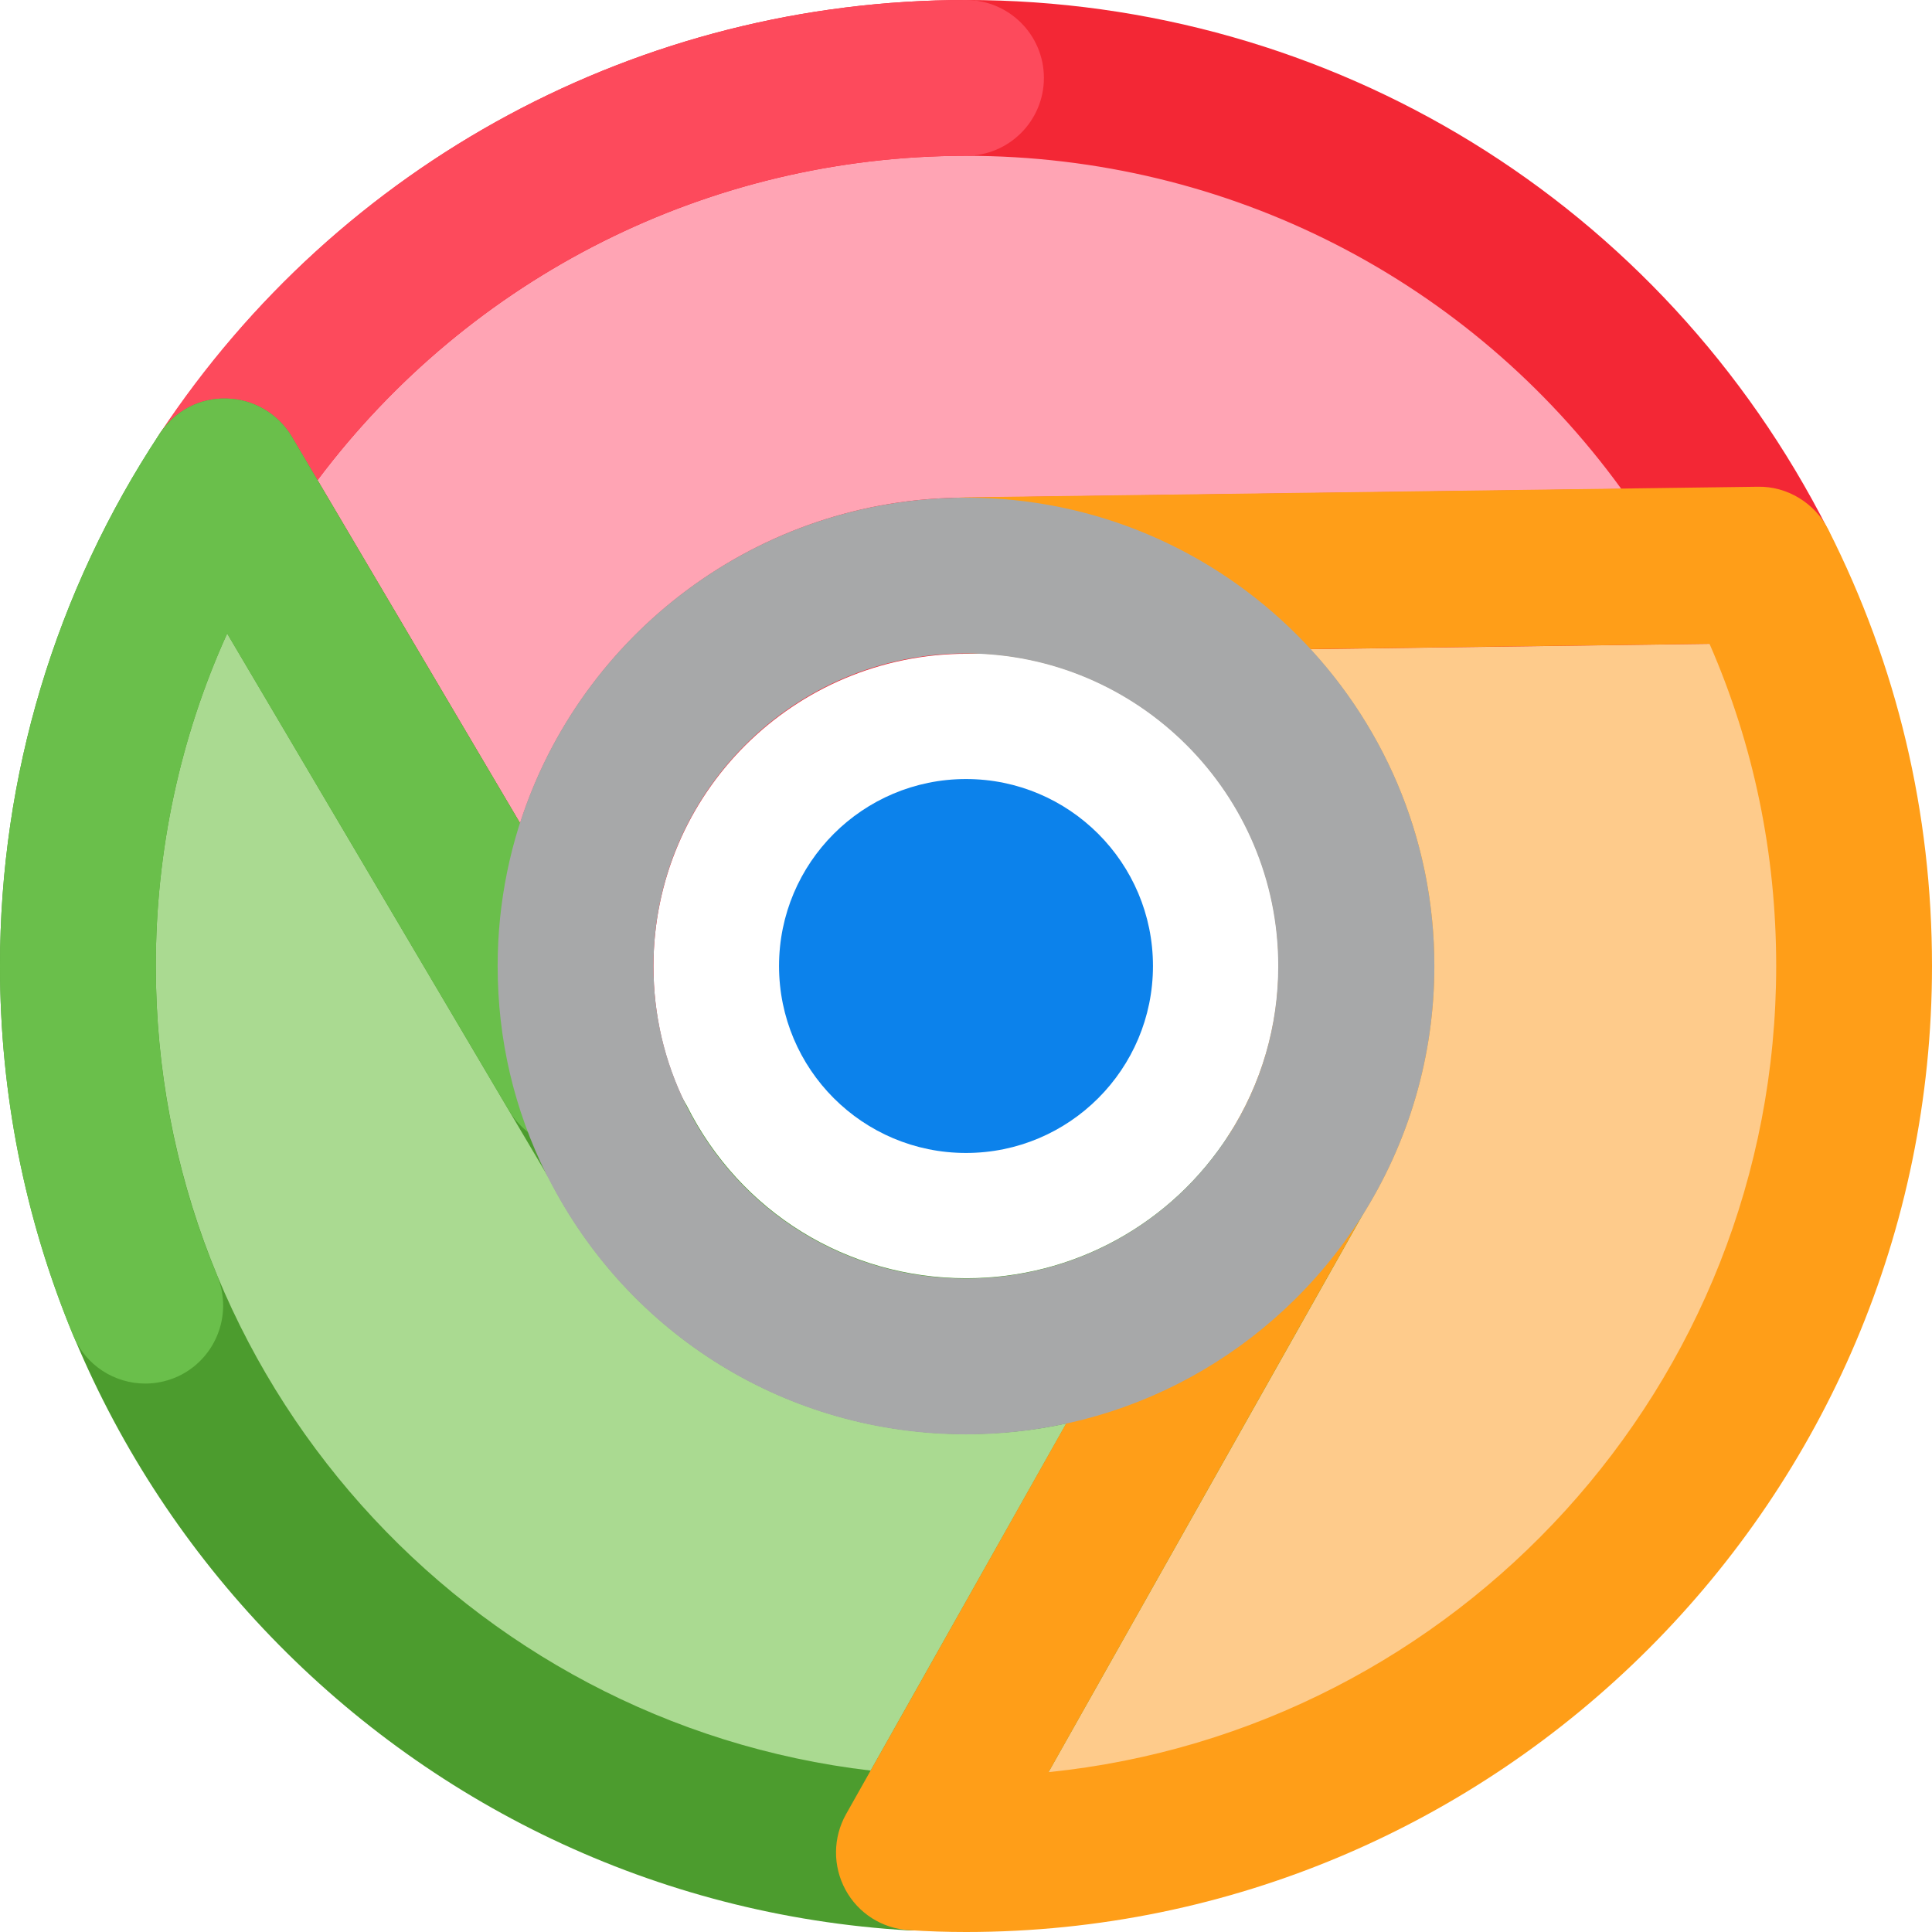 <?xml version="1.0" ?><svg id="Layer_1" style="enable-background:new 0 0 62 62;" version="1.1" viewBox="0 0 62 62" xml:space="preserve" xmlns="http://www.w3.org/2000/svg" xmlns:xlink="http://www.w3.org/1999/xlink"><style type="text/css">
	.st0{fill:#5FD2FF;}
	.st1{fill:#FFFFFF;}
	.st2{fill:#0082ED;}
	.st3{fill:#2BA8FC;}
	.st4{fill:#CECECE;}
	.st5{fill:#F92B75;}
	.st6{fill:#3BB0FF;}
	.st7{fill:#CE004F;}
	.st8{fill:none;stroke:#ED0C68;stroke-width:5;stroke-linecap:round;stroke-linejoin:round;stroke-miterlimit:10;}
	.st9{fill:#ED0C68;}
	.st10{fill:#78DED4;}
	.st11{fill:#1E5363;}
	.st12{fill:#54C8E8;}
	.st13{fill:#F4F4F4;}
	.st14{fill:#0C82EB;}
	.st15{fill:#00B2E3;}
	.st16{fill:#68A2B9;}
	.st17{fill:#A2C5D3;}
	.st18{fill:#76777A;}
	.st19{fill:#A7A8A9;}
	.st20{fill:#D6D6D6;}
	.st21{fill:none;stroke:#F92B75;stroke-width:5;stroke-linecap:round;stroke-linejoin:round;stroke-miterlimit:10;}
	.st22{fill:#FD4A5C;}
	.st23{fill:#FF8E9F;}
	.st24{fill:none;stroke:#F458A3;stroke-width:5;stroke-linecap:round;stroke-linejoin:round;stroke-miterlimit:10;}
	.st25{fill:#FFB259;}
	.st26{fill:#F32735;}
	.st27{fill:#FF9E18;}
	.st28{fill:#FFC27A;}
	.st29{fill:#FFC56D;}
	.st30{fill:none;stroke:#FD4A5C;stroke-width:5;stroke-linecap:round;stroke-linejoin:round;stroke-miterlimit:10;}
	.st31{fill:#0069A7;}
	.st32{fill:#D8D8D8;}
	.st33{fill:#8CB7C9;}
	.st34{fill:#65BAAF;}
	.st35{fill:#00AF9A;}
	.st36{fill:#00C4B3;}
	.st37{fill:#19D3C5;}
	.st38{fill:none;stroke:#54C8E8;stroke-width:5;stroke-linecap:round;stroke-linejoin:round;stroke-miterlimit:10;}
	.st39{fill:#8331A7;}
	.st40{fill:#009383;}
	.st41{fill:#98989A;}
	.st42{fill:#636569;}
	.st43{fill:#898A8D;}
	.st44{fill:#FFB548;}
	.st45{fill:none;stroke:#FFB548;stroke-width:5;stroke-linecap:round;stroke-linejoin:round;stroke-miterlimit:10;}
	.st46{fill:#ED40A9;}
	.st47{fill:#CB007B;}
	.st48{fill:#E50695;}
	.st49{fill:#D7282F;}
	.st50{fill:#E5E5E5;}
	.st51{fill:#FFA4B4;}
	.st52{fill:#F6A7D7;}
	.st53{fill:#F478C4;}
	.st54{fill:#E0C7E6;}
	.st55{fill:#B980D0;}
	.st56{fill:#D9B7E2;}
	.st57{fill:#BADF93;}
	.st58{fill:#4C9C2E;}
	.st59{fill:#3DAE2B;}
	.st60{fill:#AADA91;}
	.st61{fill:#6ABF4B;}
	.st62{fill:#EFB8A9;}
	.st63{fill:#FECB8B;}
	.st64{fill:#BDE8EF;}
	.st65{fill:#CCA1DD;}
	.st66{fill:#B2B2B2;}
	.st67{fill:none;stroke:#FF8300;stroke-width:5;stroke-linecap:round;stroke-linejoin:round;stroke-miterlimit:10;}
	.st68{fill:none;stroke:#FF9E18;stroke-width:5;stroke-linecap:round;stroke-linejoin:round;stroke-miterlimit:10;}
	.st69{fill:#96DAEA;}
	.st70{fill:#FF8300;}
	.st71{fill:none;stroke:#6ABF4B;stroke-width:5;stroke-linecap:round;stroke-linejoin:round;stroke-miterlimit:10;}
	.st72{fill:none;}
	.st73{fill:#444444;}
	.st74{fill:#FDCF85;}
</style><g><path class="st63" d="M59.5,31c0,15.74-12.76,28.5-28.5,28.5c-0.56,0-1.12-0.02-1.68-0.05l12.22-21.69l0.01-0.01   c1.25-1.95,1.97-4.27,1.97-6.75c0-6.92-5.61-12.53-12.53-12.53l25.44-0.34C58.4,22,59.5,26.37,59.5,31z"/><path class="st22" d="M56.44,18.14L31,18.47c-6.92,0-12.53,5.61-12.53,12.53c0,2.01,0.47,3.9,1.31,5.58L7.22,15.29   C12.32,7.58,21.07,2.5,31,2.5C42.11,2.5,51.74,8.86,56.44,18.14z"/><path class="st51" d="M56.44,18.14L31,18.47c-6.92,0-12.53,5.61-12.53,12.53c0,2.01,0.47,3.9,1.31,5.58L7.22,15.29   C12.32,7.58,21.07,2.5,31,2.5C42.11,2.5,51.74,8.86,56.44,18.14z"/><path class="st26" d="M19.79,39.08c-0.86,0-1.69-0.44-2.15-1.23L5.07,16.57c-0.49-0.82-0.46-1.85,0.07-2.65C10.9,5.2,20.57,0,31,0   c11.75,0,22.35,6.52,27.67,17.01c0.39,0.77,0.36,1.69-0.09,2.42s-1.24,1.19-2.11,1.21l-25.44,0.34c-5.56,0-10.06,4.5-10.06,10.03   c0,1.57,0.35,3.08,1.05,4.47c0.6,1.21,0.14,2.67-1.04,3.31C20.6,38.99,20.19,39.08,19.79,39.08z M10.19,15.41l6.5,11.01   c1.94-6.05,7.62-10.45,14.31-10.45l21.03-0.28C47.18,9.01,39.44,5,31,5C22.76,5,15.1,8.87,10.19,15.41z"/><path class="st22" d="M7.22,17.79c-0.47,0-0.95-0.13-1.38-0.42c-1.15-0.76-1.47-2.31-0.71-3.46C10.9,5.2,20.57,0,31,0   c1.38,0,2.5,1.12,2.5,2.5S32.38,5,31,5C22.25,5,14.14,9.36,9.3,16.67C8.82,17.4,8.03,17.79,7.22,17.79z"/><path class="st60" d="M41.55,37.76L29.32,59.45C14.37,58.58,2.5,46.18,2.5,31c0-5.8,1.74-11.2,4.72-15.71l12.57,21.29l0.01,0.02   c2.05,4.1,6.3,6.92,11.2,6.92C35.43,43.53,39.32,41.23,41.55,37.76z"/><path class="st58" d="M29.32,61.95c-0.05,0-0.1,0-0.14,0C12.82,61,0,47.41,0,31c0-6.11,1.78-12.02,5.13-17.09   c0.48-0.72,1.27-1.15,2.15-1.12c0.86,0.02,1.65,0.49,2.09,1.23l12.57,21.29c0.03,0.05,0.07,0.12,0.1,0.17   c1.71,3.42,5.15,5.54,8.97,5.54c3.43,0,6.59-1.73,8.44-4.62c0.73-1.14,2.23-1.49,3.39-0.79c1.16,0.7,1.55,2.19,0.89,3.37   L31.5,60.68C31.06,61.47,30.22,61.95,29.32,61.95z M7.29,20.33C5.78,23.66,5,27.29,5,31c0,13.24,9.96,24.3,22.94,25.82l6.28-11.14   c-1.04,0.23-2.12,0.34-3.21,0.34c-5.7,0-10.82-3.15-13.4-8.22L7.29,20.33z"/><path class="st61" d="M4.66,44.4c-0.98,0-1.91-0.58-2.31-1.54C0.79,39.09,0,35.1,0,31c0-6.11,1.78-12.02,5.13-17.09   c0.48-0.72,1.27-1.15,2.15-1.12c0.86,0.02,1.65,0.49,2.09,1.23l11.26,19.07c0.7,1.19,0.31,2.72-0.88,3.42   c-1.19,0.7-2.72,0.31-3.42-0.88L7.29,20.33C5.78,23.66,5,27.29,5,31c0,3.44,0.66,6.79,1.97,9.94c0.53,1.28-0.08,2.74-1.35,3.27   C5.3,44.34,4.98,44.4,4.66,44.4z"/><path class="st27" d="M31,62c-0.61,0-1.23-0.02-1.83-0.06c-0.86-0.05-1.63-0.54-2.04-1.3c-0.41-0.76-0.4-1.67,0.02-2.42   l12.22-21.69c0.02-0.03,0.04-0.07,0.06-0.1c1.05-1.64,1.6-3.51,1.6-5.44c0-5.53-4.5-10.03-10.03-10.03c-1.37,0-2.49-1.11-2.5-2.48   s1.09-2.5,2.47-2.52l25.44-0.34c0.94-0.02,1.83,0.52,2.26,1.37C60.88,21.36,62,26.07,62,31C62,48.09,48.09,62,31,62z M43.69,39.05   L33.65,56.87C46.75,55.53,57,44.44,57,31c0-3.61-0.72-7.09-2.14-10.34l-12.81,0.17c2.47,2.68,3.98,6.25,3.98,10.17   C46.03,33.86,45.22,36.64,43.69,39.05z"/><path class="st19" d="M31,46.03c-5.7,0-10.83-3.16-13.41-8.24c-0.02-0.03-0.03-0.06-0.05-0.09c-1.04-2.09-1.57-4.34-1.57-6.7   c0-8.29,6.74-15.03,15.03-15.03S46.03,22.71,46.03,31c0,2.88-0.82,5.68-2.37,8.1C40.87,43.44,36.14,46.03,31,46.03z M21.99,35.41   c0.01,0.03,0.03,0.05,0.04,0.08c1.71,3.42,5.15,5.54,8.97,5.54c3.43,0,6.59-1.73,8.44-4.62c1.04-1.62,1.58-3.49,1.58-5.41   c0-5.53-4.5-10.03-10.03-10.03S20.97,25.47,20.97,31C20.97,32.55,21.32,34.04,21.99,35.41z"/><circle class="st14" cx="31" cy="31" r="6"/></g></svg>